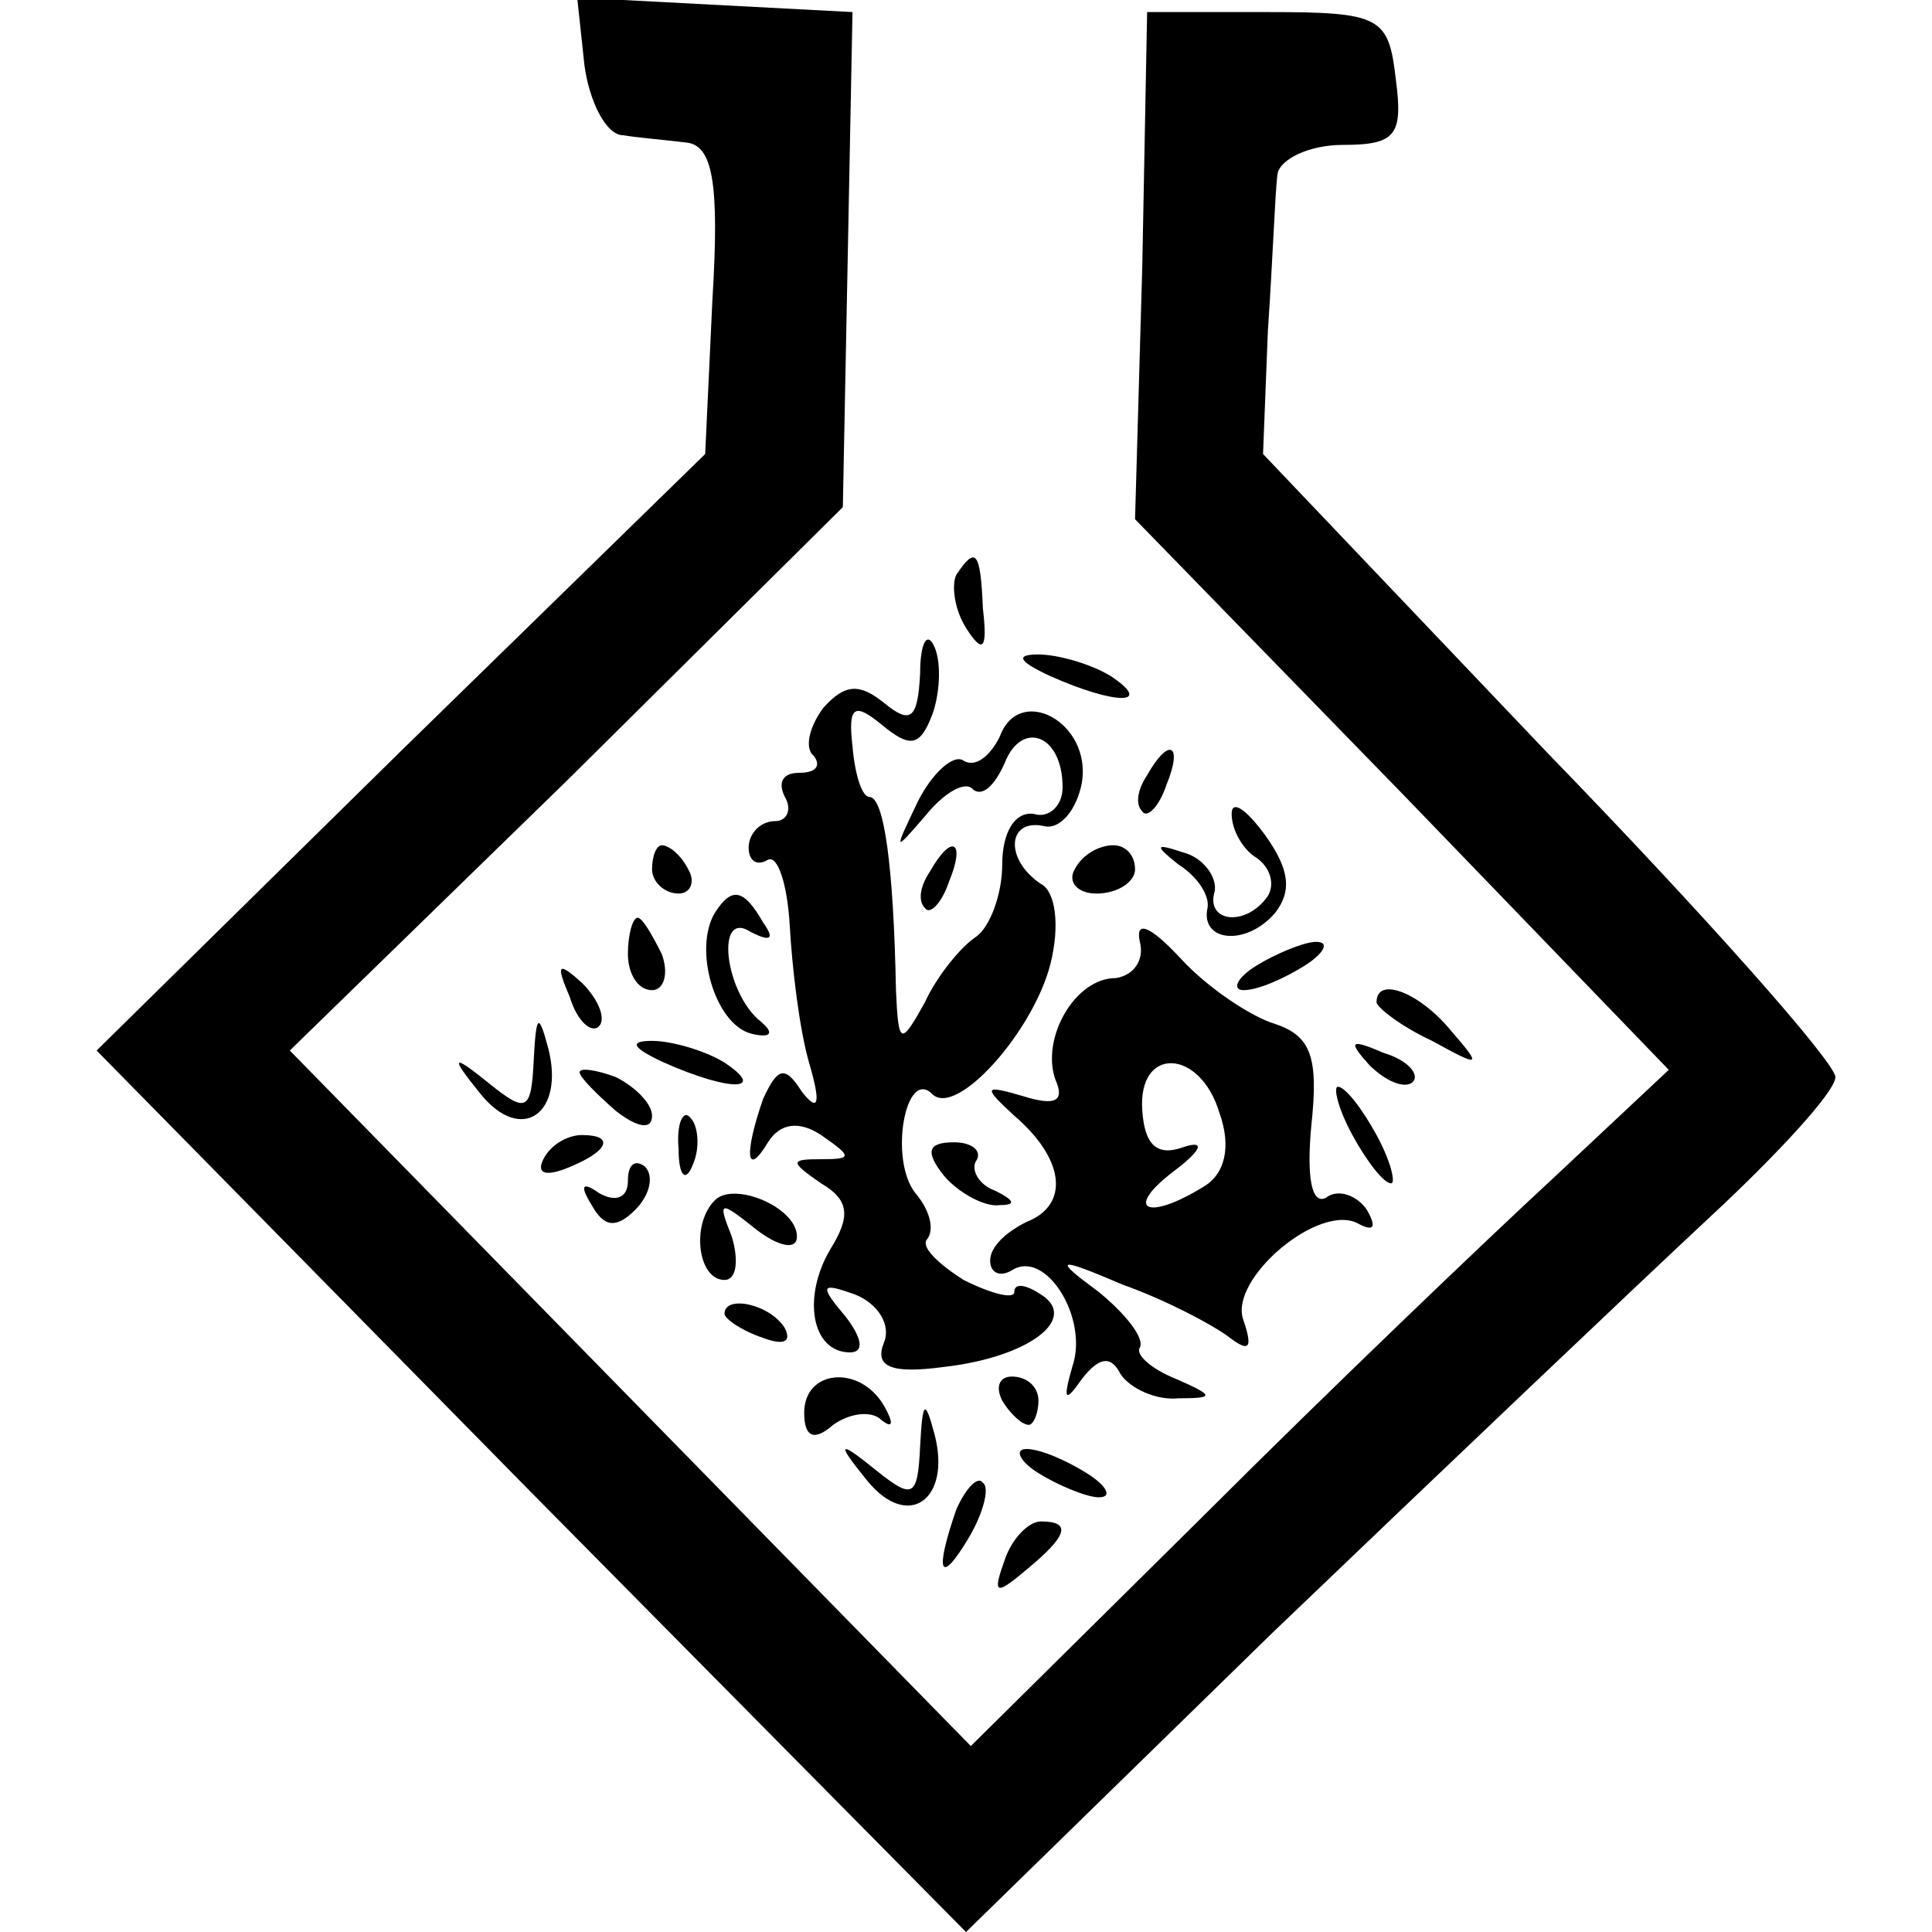 <?xml version="1.0" standalone="no"?>
<!DOCTYPE svg PUBLIC "-//W3C//DTD SVG 20010904//EN"
 "http://www.w3.org/TR/2001/REC-SVG-20010904/DTD/svg10.dtd">
<svg version="1.0" xmlns="http://www.w3.org/2000/svg"
 width="80pt" height="80pt" viewBox="0 0 80 80"
 preserveAspectRatio="xMidYMid meet">
<g transform="translate(0,80) scale(0.1,-0.1)"
fill="#000000" stroke="none">
<path d="M242 773 c2 -15 9 -29 16 -29 6 -1 18 -2 26 -3 11 -1 14 -16 11 -65
l-3 -64 -126 -123 -126 -124 180 -183 180 -182 127 124 c71 68 152 145 181
172 28 26 52 52 52 58 0 6 -54 67 -119 134 l-118 124 2 51 c2 29 3 58 4 65 1
6 13 12 27 12 22 0 25 4 22 27 -3 26 -6 28 -53 28 l-50 0 -2 -105 -3 -105 111
-114 110 -114 -48 -45 c-26 -24 -92 -87 -145 -140 l-96 -95 -141 144 -141 144
115 112 114 113 2 102 2 103 -57 3 -57 3 3 -28z"/>
<path d="M396 562 c-2 -4 -1 -14 4 -22 7 -11 9 -9 7 8 -1 24 -3 26 -11 14z"/>
<path d="M381 521 c-1 -19 -4 -21 -15 -12 -10 8 -16 8 -25 -2 -6 -8 -8 -17 -4
-20 3 -4 1 -7 -6 -7 -7 0 -9 -4 -6 -10 3 -5 1 -10 -4 -10 -6 0 -11 -5 -11 -11
0 -5 3 -8 8 -5 4 2 8 -10 9 -27 1 -18 4 -43 8 -57 5 -17 4 -21 -3 -12 -7 11
-10 10 -16 -3 -8 -23 -7 -33 2 -18 5 8 13 9 22 3 13 -9 13 -10 0 -10 -13 0
-13 -1 0 -10 12 -7 12 -14 4 -27 -12 -20 -8 -43 8 -43 6 0 5 6 -2 15 -11 13
-10 14 4 9 10 -4 15 -13 12 -20 -4 -10 3 -13 25 -10 35 4 56 20 40 30 -6 4
-11 5 -11 1 0 -3 -9 -1 -21 5 -11 7 -18 14 -15 17 3 4 1 12 -5 19 -11 14 -4
52 7 41 10 -10 42 26 49 54 4 16 2 30 -4 33 -15 10 -14 27 1 24 7 -2 14 7 16
18 4 25 -26 41 -34 19 -4 -8 -10 -13 -15 -10 -4 3 -13 -5 -19 -17 -10 -21 -10
-21 3 -6 8 10 17 15 20 11 4 -3 9 2 13 11 7 18 24 12 24 -10 0 -8 -6 -13 -12
-11 -8 1 -13 -8 -13 -21 0 -12 -5 -26 -11 -30 -6 -4 -16 -16 -21 -27 -10 -18
-11 -18 -12 5 -1 52 -5 80 -11 80 -3 0 -6 9 -7 21 -2 17 1 18 12 9 12 -10 16
-9 21 4 3 8 4 21 1 28 -3 7 -6 2 -6 -11z"/>
<path d="M435 520 c27 -12 43 -12 25 0 -8 5 -22 9 -30 9 -10 0 -8 -3 5 -9z"/>
<path d="M475 479 c-4 -6 -5 -12 -2 -15 2 -3 7 2 10 11 7 17 1 20 -8 4z"/>
<path d="M510 463 c0 -7 5 -15 10 -18 6 -4 8 -11 5 -16 -9 -13 -26 -11 -22 2
1 6 -5 14 -13 16 -12 4 -12 3 -2 -5 8 -5 13 -13 12 -18 -3 -14 16 -16 28 -2 7
9 6 18 -4 32 -8 11 -14 15 -14 9z"/>
<path d="M270 440 c0 -5 5 -10 11 -10 5 0 7 5 4 10 -3 6 -8 10 -11 10 -2 0 -4
-4 -4 -10z"/>
<path d="M385 439 c-4 -6 -5 -12 -2 -15 2 -3 7 2 10 11 7 17 1 20 -8 4z"/>
<path d="M445 440 c-3 -5 1 -10 9 -10 9 0 16 5 16 10 0 6 -4 10 -9 10 -6 0
-13 -4 -16 -10z"/>
<path d="M296 422 c-9 -15 0 -46 15 -50 8 -2 10 0 4 5 -15 12 -19 47 -4 37 8
-4 10 -3 5 4 -8 14 -13 15 -20 4z"/>
<path d="M260 405 c0 -8 4 -15 10 -15 5 0 7 7 4 15 -4 8 -8 15 -10 15 -2 0 -4
-7 -4 -15z"/>
<path d="M472 410 c2 -8 -3 -14 -10 -15 -17 0 -31 -25 -25 -42 4 -9 0 -11 -13
-7 -17 5 -17 4 -4 -8 21 -18 23 -37 5 -44 -8 -4 -15 -10 -15 -16 0 -5 4 -7 9
-4 14 9 32 -20 25 -40 -4 -14 -3 -15 4 -5 7 9 12 10 16 2 4 -6 15 -11 24 -10
15 0 15 1 -1 8 -10 4 -17 10 -15 13 2 4 -6 14 -17 23 -19 14 -18 15 10 3 17
-6 36 -16 43 -21 9 -7 11 -6 7 6 -7 17 32 50 48 40 6 -3 7 -1 3 6 -4 6 -12 9
-17 5 -6 -3 -8 9 -6 30 3 28 0 37 -15 42 -10 3 -28 15 -39 27 -13 14 -19 16
-17 7z m33 -71 c5 -14 2 -25 -6 -30 -24 -15 -34 -10 -13 6 12 9 13 13 4 10
-11 -4 -16 1 -17 15 -2 27 24 26 32 -1z"/>
<path d="M520 400 c-8 -5 -10 -10 -5 -10 6 0 17 5 25 10 8 5 11 10 5 10 -5 0
-17 -5 -25 -10z"/>
<path d="M236 387 c3 -10 9 -15 12 -12 3 3 0 11 -7 18 -10 9 -11 8 -5 -6z"/>
<path d="M570 385 c0 -2 10 -10 23 -16 20 -11 21 -11 8 4 -13 16 -31 23 -31
12z"/>
<path d="M221 361 c-1 -21 -3 -22 -18 -10 -16 13 -17 12 -4 -4 17 -21 35 -8
28 19 -4 15 -5 14 -6 -5z"/>
<path d="M275 360 c27 -12 43 -12 25 0 -8 5 -22 9 -30 9 -10 0 -8 -3 5 -9z"/>
<path d="M567 359 c7 -7 15 -10 18 -7 3 3 -2 9 -12 12 -14 6 -15 5 -6 -5z"/>
<path d="M240 356 c0 -2 7 -9 15 -16 9 -7 15 -8 15 -2 0 5 -7 12 -15 16 -8 3
-15 4 -15 2z"/>
<path d="M560 330 c6 -11 13 -20 16 -20 2 0 0 9 -6 20 -6 11 -13 20 -16 20 -2
0 0 -9 6 -20z"/>
<path d="M281 324 c0 -11 3 -14 6 -6 3 7 2 16 -1 19 -3 4 -6 -2 -5 -13z"/>
<path d="M225 320 c-3 -6 1 -7 9 -4 18 7 21 14 7 14 -6 0 -13 -4 -16 -10z"/>
<path d="M391 313 c6 -7 17 -13 23 -12 7 0 6 2 -2 6 -6 2 -10 8 -8 12 3 4 -1
8 -9 8 -11 0 -12 -4 -4 -14z"/>
<path d="M260 311 c0 -7 -5 -9 -12 -5 -7 5 -8 3 -3 -5 5 -9 10 -10 18 -2 6 6
8 14 4 18 -4 3 -7 1 -7 -6z"/>
<path d="M296 303 c-10 -10 -7 -33 4 -33 5 0 6 8 3 18 -6 15 -5 15 10 3 9 -7
17 -9 17 -3 0 12 -26 23 -34 15z"/>
<path d="M300 256 c0 -2 7 -7 16 -10 8 -3 12 -2 9 4 -6 10 -25 14 -25 6z"/>
<path d="M333 215 c0 -10 4 -12 12 -5 7 5 16 6 20 2 5 -4 5 -1 1 6 -10 17 -33
15 -33 -3z"/>
<path d="M415 220 c3 -5 8 -10 11 -10 2 0 4 5 4 10 0 6 -5 10 -11 10 -5 0 -7
-4 -4 -10z"/>
<path d="M381 201 c-1 -21 -3 -22 -18 -10 -16 13 -17 12 -4 -4 17 -21 35 -8
28 19 -4 15 -5 14 -6 -5z"/>
<path d="M430 190 c8 -5 20 -10 25 -10 6 0 3 5 -5 10 -8 5 -19 10 -25 10 -5 0
-3 -5 5 -10z"/>
<path d="M396 175 c-9 -26 -7 -32 5 -12 6 10 9 21 6 23 -2 3 -7 -2 -11 -11z"/>
<path d="M416 154 c-5 -14 -4 -15 9 -4 17 14 19 20 6 20 -5 0 -12 -7 -15 -16z"/>
</g>
</svg>
